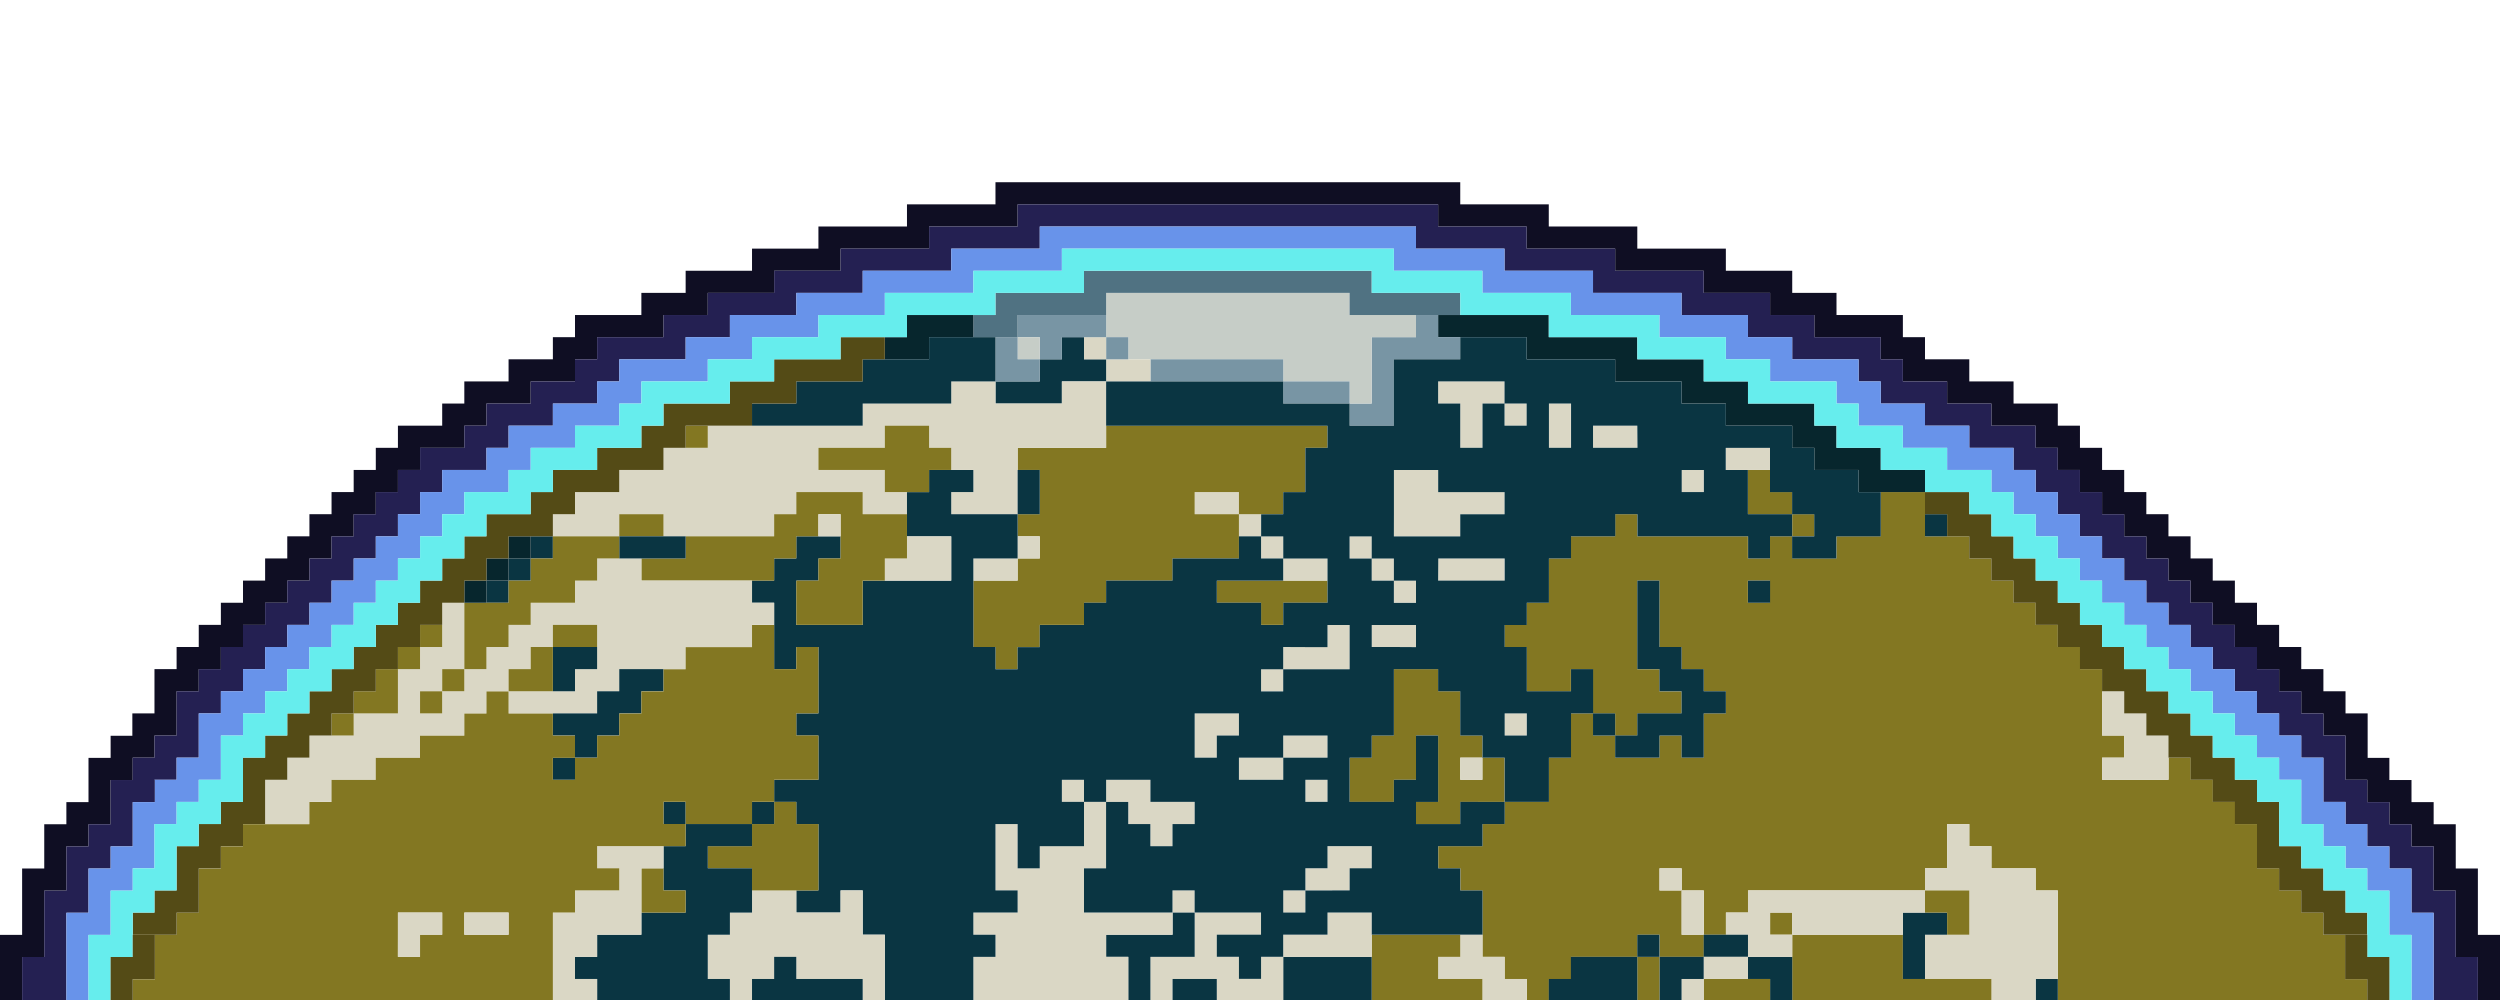 <svg id="Layer_1" data-name="Layer 1" xmlns="http://www.w3.org/2000/svg" viewBox="0 0 1000 400"><defs><style>.cls-1{fill:#837722;}.cls-2{fill:#dad7c5;}.cls-3{fill:#0a3542;}.cls-4{fill:#544b16;}.cls-5{fill:#07262d;}.cls-6{fill:#7895a4;}.cls-7{fill:#c6cdc7;}.cls-8{fill:#507282;}.cls-9{fill:#0f0e23;}.cls-10{fill:#242052;}.cls-11{fill:#6893ea;}.cls-12{fill:#66eded;}</style></defs><title>planet</title><path class="cls-1" d="M938.05,391.66V374h8.86v-.06H929.36V365H920.5v-8.85h-8.85v-8.85H902.8V329.62H894v-8.86h-8.86v-8.85h-8.86v-8.85h-8.85v8.85H840.83v-8.85h8.85v-8.85h-8.85V267.65H832V258.8h-8.86V250h-8.85V241.1h-8.85v-8.86h-8.85v-8.86h-8.85v-8.85H770v-17.7H752.3v17.7H734.59v8.85h-17.7v-8.85H708v8.85h-8.85v-8.85H654.92v-8.85h-8.85v8.85H628.36v8.85h-8.85V241.1h-8.85V250h-8.85v8.85h8.85v17.71h17.7v-8.86h8.85v17.71h8.86v8.85h8.85v-8.85h17.71v-8.85h-8.86v-8.86h-8.85V232.24h8.85V258.8h8.86v8.85h8.85v8.86h8.86v8.85h-8.86v17.7h-8.85v-8.85h-8.86v8.85h-17.7v-8.85h-8.86v-8.85h-8.85v17.7h-8.85v17.7h-17.7v8.86H593v8.85h-17.7v8.86h8.85v8.85H593v26.56h8.86v8.85h8.85v8.85h8.85v-8.85h8.85v-8.85h26.56v-8.85h8.85v8.85h17.71v-8.85h-8.85V356.18h-8.86v-8.85h8.86v8.85h8.85v17.71h8.86V365h8.85v-8.85H770v-8.85h8.85V329.62h8.87v8.85h8.85v8.86h17.7v8.85h8.85v44.26H946.91v-8.78ZM708,232.24v8.86h-8.85v-8.86Z"/><polygon class="cls-2" points="858.53 294.21 858.53 285.36 849.68 285.36 849.68 276.51 840.83 276.51 840.83 285.36 840.83 294.21 849.68 294.21 849.68 303.06 840.83 303.06 840.83 311.91 849.68 311.91 858.53 311.91 867.38 311.91 867.38 303.06 867.38 294.21 858.53 294.21"/><rect class="cls-3" x="814.27" y="391.59" width="8.85" height="8.85"/><polygon class="cls-2" points="823.12 391.59 823.12 382.74 823.12 373.89 823.12 365.04 823.12 356.18 814.27 356.18 814.27 347.33 805.42 347.33 796.57 347.33 796.57 338.47 787.72 338.47 787.72 329.62 778.85 329.62 778.85 338.47 778.85 347.33 770 347.33 770 356.18 778.85 356.18 787.72 356.18 787.72 365.04 787.72 373.89 778.85 373.89 770 373.89 770 382.74 770 391.59 778.85 391.59 787.72 391.59 796.57 391.59 796.57 400.44 805.42 400.44 814.27 400.44 814.27 391.59 823.12 391.59"/><polygon class="cls-1" points="787.72 391.59 778.85 391.59 770 391.59 761.15 391.59 761.15 382.74 761.15 373.89 752.3 373.89 743.45 373.89 734.6 373.89 725.74 373.89 716.89 373.89 716.89 382.74 716.89 391.59 716.89 400.44 725.74 400.44 734.6 400.44 743.45 400.44 752.3 400.44 761.15 400.44 770 400.44 778.85 400.44 787.72 400.44 796.57 400.44 796.57 391.59 787.72 391.59"/><polygon class="cls-3" points="770 365.04 761.15 365.04 761.15 373.89 761.15 382.74 761.15 391.59 770 391.59 770 382.74 770 373.89 778.85 373.89 778.85 365.04 770 365.04"/><polygon class="cls-1" points="778.85 365.04 778.85 373.89 787.72 373.89 787.72 365.04 787.72 356.18 778.85 356.18 770 356.18 770 365.04 778.85 365.04"/><rect class="cls-3" x="770" y="205.68" width="8.85" height="8.85"/><polygon class="cls-4" points="778.85 205.68 778.85 214.53 787.72 214.53 787.72 223.38 796.57 223.38 796.57 232.24 805.42 232.24 805.42 241.1 814.27 241.1 814.27 249.95 823.12 249.95 823.12 258.8 831.98 258.8 831.98 267.65 840.83 267.65 840.83 276.51 849.68 276.51 849.68 285.36 858.53 285.36 858.53 294.21 867.38 294.21 867.38 303.06 876.23 303.06 876.23 311.91 885.09 311.91 885.09 320.76 893.95 320.76 893.95 329.62 902.8 329.62 902.8 338.47 902.8 347.33 911.65 347.33 911.65 356.18 920.5 356.18 920.5 365.04 929.36 365.04 929.36 373.89 938.21 373.89 946.91 373.89 946.91 365.1 946.91 365.04 938.21 365.04 938.21 356.18 929.36 356.18 929.36 347.33 920.5 347.33 920.5 338.47 911.65 338.47 911.65 329.62 911.65 320.76 902.8 320.76 902.8 311.91 893.95 311.91 893.95 303.06 885.09 303.06 885.09 294.21 876.23 294.21 876.23 285.36 867.38 285.36 867.38 276.51 858.53 276.51 858.53 267.65 849.68 267.65 849.68 258.8 840.83 258.8 840.83 249.95 831.98 249.95 831.98 241.1 823.12 241.1 823.12 232.24 814.27 232.24 814.27 223.38 805.42 223.38 805.42 214.53 796.57 214.53 796.57 205.68 787.72 205.68 787.72 196.83 778.85 196.83 770 196.83 770 205.68 778.85 205.68"/><rect class="cls-1" x="716.89" y="205.68" width="8.85" height="8.85"/><polygon class="cls-3" points="716.89 382.74 708.04 382.74 699.19 382.74 699.19 391.59 708.04 391.59 708.04 400.44 716.89 400.44 716.89 391.59 716.89 382.74"/><rect class="cls-1" x="708.04" y="365.03" width="8.85" height="8.85"/><polygon class="cls-1" points="708.04 196.83 708.04 187.98 699.19 187.98 699.19 196.83 699.19 205.68 708.04 205.68 716.89 205.68 716.89 196.83 708.04 196.83"/><polygon class="cls-1" points="699.19 391.59 690.34 391.59 681.48 391.59 681.48 400.44 690.34 400.44 699.19 400.44 708.04 400.44 708.04 391.59 699.19 391.59"/><polygon class="cls-2" points="699.19 382.74 708.04 382.74 716.89 382.74 716.89 373.89 708.04 373.89 708.04 365.04 716.89 365.04 716.89 373.89 725.74 373.89 734.6 373.89 743.45 373.89 752.3 373.89 761.15 373.89 761.15 365.04 770 365.04 770 356.18 761.15 356.18 752.3 356.18 743.45 356.18 734.6 356.18 725.74 356.18 716.89 356.18 708.04 356.18 699.19 356.18 699.19 365.04 690.34 365.04 690.34 373.89 699.19 373.89 699.19 382.74"/><rect class="cls-3" x="699.19" y="232.24" width="8.85" height="8.86"/><polygon class="cls-2" points="708.04 179.13 699.19 179.13 690.34 179.13 690.34 187.98 699.19 187.98 708.04 187.98 708.04 179.13"/><polygon class="cls-3" points="699.19 382.74 699.19 373.89 690.34 373.89 681.48 373.89 681.48 382.74 690.34 382.74 699.19 382.74"/><polygon class="cls-2" points="690.34 391.59 699.19 391.59 699.19 382.74 690.34 382.74 681.48 382.74 681.48 391.59 690.34 391.59"/><rect class="cls-2" x="672.63" y="391.59" width="8.85" height="8.85"/><polygon class="cls-3" points="681.48 391.59 681.48 382.74 672.63 382.74 663.77 382.74 663.77 391.59 663.77 400.44 672.63 400.44 672.63 391.59 681.48 391.59"/><polygon class="cls-2" points="681.48 356.18 672.63 356.18 672.63 365.04 672.63 373.89 681.48 373.89 681.48 365.04 681.48 356.18"/><rect class="cls-2" x="672.63" y="187.98" width="8.85" height="8.85"/><rect class="cls-2" x="663.77" y="347.33" width="8.86" height="8.85"/><polygon class="cls-1" points="663.77 382.74 654.92 382.74 654.92 391.59 654.92 400.44 663.77 400.44 663.77 391.59 663.77 382.74"/><rect class="cls-3" x="654.92" y="373.89" width="8.85" height="8.85"/><polygon class="cls-3" points="654.92 382.74 646.07 382.74 637.21 382.74 628.36 382.74 628.36 391.59 619.51 391.59 619.51 400.44 628.36 400.44 637.21 400.44 646.07 400.44 654.92 400.44 654.92 391.59 654.92 382.74"/><polygon class="cls-3" points="654.92 303.06 663.77 303.06 663.77 294.21 672.63 294.21 672.63 303.06 681.48 303.06 681.48 294.21 681.48 285.36 690.34 285.36 690.34 276.51 681.48 276.51 681.48 267.65 672.63 267.65 672.63 258.8 663.77 258.8 663.77 249.95 663.77 241.1 663.77 232.24 654.92 232.24 654.92 241.1 654.92 249.95 654.92 258.8 654.92 267.65 663.77 267.65 663.77 276.51 672.63 276.51 672.63 285.36 663.77 285.36 654.92 285.36 654.92 294.21 646.07 294.21 646.07 303.06 654.92 303.06"/><rect class="cls-3" x="637.21" y="285.36" width="8.85" height="8.85"/><polygon class="cls-2" points="637.21 170.27 637.21 179.13 646.07 179.13 654.92 179.13 654.92 170.27 646.07 170.27 637.21 170.27"/><polygon class="cls-2" points="628.36 170.27 628.36 161.42 619.51 161.42 619.51 170.27 619.51 179.13 628.36 179.13 628.36 170.27"/><polygon class="cls-2" points="601.81 391.59 601.81 382.74 592.96 382.74 592.96 373.89 584.1 373.89 584.1 382.74 575.25 382.74 575.25 391.59 584.1 391.59 592.96 391.59 592.96 400.44 601.81 400.44 610.66 400.44 610.66 391.59 601.81 391.59"/><rect class="cls-2" x="601.81" y="285.36" width="8.85" height="8.85"/><rect class="cls-2" x="601.81" y="161.42" width="8.85" height="8.85"/><polygon class="cls-1" points="601.81 303.06 592.96 303.06 592.96 311.91 584.1 311.91 584.1 303.06 592.96 303.06 592.96 294.21 584.1 294.21 584.1 285.36 584.1 276.51 575.25 276.51 575.25 267.65 566.4 267.65 557.55 267.65 557.55 276.51 557.55 285.36 557.55 294.21 548.68 294.21 548.68 303.06 539.83 303.06 539.83 311.91 539.83 320.76 548.68 320.76 557.55 320.76 557.55 311.91 566.4 311.91 566.4 303.06 566.4 294.21 575.25 294.21 575.25 303.06 575.25 311.91 575.25 320.76 566.4 320.76 566.4 329.62 575.25 329.62 584.1 329.62 584.1 320.76 592.96 320.76 601.81 320.76 601.81 311.91 601.81 303.06"/><polygon class="cls-1" points="584.1 391.59 575.25 391.59 575.25 382.74 584.1 382.74 584.1 373.89 575.25 373.89 566.4 373.89 557.55 373.89 548.68 373.89 548.68 382.74 548.68 391.59 548.68 400.44 557.55 400.44 566.4 400.44 575.25 400.44 584.1 400.44 592.96 400.44 592.96 391.59 584.1 391.59"/><rect class="cls-2" x="584.1" y="303.06" width="8.85" height="8.85"/><polygon class="cls-2" points="592.96 232.24 601.81 232.24 601.81 223.38 592.96 223.38 584.1 223.38 575.25 223.38 575.25 232.24 584.1 232.24 592.96 232.24"/><polygon class="cls-2" points="584.1 161.42 584.1 170.27 584.1 179.13 592.96 179.13 592.96 170.27 592.96 161.42 601.81 161.42 601.81 152.57 592.96 152.57 584.1 152.57 575.25 152.57 575.25 161.42 584.1 161.42"/><polygon class="cls-5" points="575.25 134.87 584.1 134.87 592.96 134.87 601.81 134.87 610.66 134.87 610.66 143.72 619.51 143.72 628.36 143.72 637.21 143.72 646.07 143.72 646.07 152.57 654.92 152.57 663.77 152.57 672.63 152.57 672.63 161.42 681.48 161.42 690.34 161.42 690.34 170.27 699.19 170.27 708.04 170.27 716.89 170.27 716.89 179.13 725.74 179.13 725.74 187.98 734.6 187.98 743.45 187.98 743.45 196.83 752.3 196.83 761.15 196.83 770 196.83 770 187.98 761.15 187.98 752.3 187.98 752.3 179.13 743.45 179.13 734.6 179.13 734.6 170.27 725.74 170.27 725.74 161.42 716.89 161.42 708.04 161.42 699.19 161.42 699.19 152.57 690.34 152.57 681.48 152.57 681.48 143.72 672.63 143.72 663.77 143.72 654.92 143.72 654.92 134.87 646.07 134.87 637.21 134.87 628.36 134.87 619.51 134.87 619.51 126.01 610.66 126.01 601.81 126.01 592.96 126.01 584.1 126.01 575.25 126.01 575.25 134.87"/><polygon class="cls-2" points="575.25 214.53 584.1 214.53 584.1 205.68 592.96 205.68 601.81 205.68 601.81 196.83 592.96 196.83 584.1 196.83 575.25 196.83 575.25 187.98 566.4 187.98 557.55 187.98 557.55 196.83 557.55 205.68 557.55 214.53 566.4 214.53 575.25 214.53"/><polygon class="cls-6" points="575.25 126.01 566.4 126.01 566.4 134.87 557.55 134.87 548.68 134.87 548.68 143.72 548.68 152.57 548.68 161.42 539.83 161.42 539.83 170.27 548.68 170.27 557.55 170.27 557.55 161.42 557.55 152.57 557.55 143.72 566.4 143.72 575.25 143.72 584.1 143.72 584.1 134.87 575.25 134.87 575.25 126.01"/><polygon class="cls-2" points="557.55 249.95 548.68 249.95 548.68 258.8 557.55 258.8 566.4 258.8 566.4 249.95 557.55 249.95"/><rect class="cls-2" x="557.55" y="232.24" width="8.85" height="8.86"/><rect class="cls-2" x="548.68" y="223.38" width="8.86" height="8.85"/><polygon class="cls-3" points="548.68 382.74 539.83 382.74 530.98 382.74 522.13 382.74 513.28 382.74 513.28 391.59 513.28 400.44 522.13 400.44 530.98 400.44 539.83 400.44 548.68 400.44 548.68 391.59 548.68 382.74"/><polygon class="cls-2" points="539.83 365.04 530.98 365.04 530.98 373.89 522.13 373.89 513.28 373.89 513.28 382.74 522.13 382.74 530.98 382.74 539.83 382.74 548.68 382.74 548.68 373.89 548.68 365.04 539.83 365.04"/><polygon class="cls-2" points="548.68 347.33 548.68 338.47 539.83 338.47 530.98 338.47 530.98 347.33 522.13 347.33 522.13 356.18 530.98 356.18 539.83 356.18 539.83 347.33 548.68 347.33"/><rect class="cls-2" x="539.83" y="214.53" width="8.85" height="8.85"/><polygon class="cls-7" points="548.68 152.57 548.68 143.72 548.68 134.87 557.55 134.87 566.4 134.87 566.4 126.01 557.55 126.01 548.68 126.01 539.83 126.01 539.83 117.15 530.98 117.15 522.13 117.15 513.28 117.15 504.43 117.15 495.57 117.15 486.72 117.15 477.87 117.15 469.02 117.15 460.17 117.15 451.31 117.15 442.45 117.15 442.45 126.01 442.45 134.87 451.31 134.87 451.31 143.72 460.17 143.72 469.02 143.72 477.87 143.72 486.72 143.72 495.57 143.72 504.43 143.72 513.28 143.72 513.28 152.57 522.13 152.57 530.98 152.57 539.83 152.57 539.83 161.42 548.68 161.42 548.68 152.57"/><polygon class="cls-6" points="530.98 152.57 522.13 152.57 513.28 152.57 513.28 161.42 522.13 161.42 530.98 161.42 539.83 161.42 539.83 152.57 530.98 152.57"/><rect class="cls-2" x="522.13" y="311.91" width="8.85" height="8.85"/><polygon class="cls-2" points="522.13 294.21 513.28 294.21 513.28 303.06 522.13 303.06 530.98 303.06 530.98 294.21 522.13 294.21"/><rect class="cls-2" x="513.28" y="356.18" width="8.85" height="8.85"/><polygon class="cls-2" points="522.13 267.65 530.98 267.65 539.83 267.65 539.83 258.8 539.83 249.95 530.98 249.95 530.98 258.8 522.13 258.8 513.28 258.8 513.28 267.65 522.13 267.65"/><polygon class="cls-1" points="513.28 232.24 504.43 232.24 495.57 232.24 486.72 232.24 486.72 241.1 495.57 241.1 504.43 241.1 504.43 249.95 513.28 249.95 513.28 241.1 522.13 241.1 530.98 241.1 530.98 232.24 522.13 232.24 513.28 232.24"/><polygon class="cls-2" points="522.13 232.24 530.98 232.24 530.98 223.38 522.13 223.38 513.28 223.38 513.28 232.24 522.13 232.24"/><polygon class="cls-2" points="513.28 382.74 504.43 382.74 504.43 391.59 495.57 391.59 495.57 382.74 486.72 382.74 486.72 373.89 495.57 373.89 504.43 373.89 504.43 365.04 495.57 365.04 486.72 365.04 477.87 365.04 477.87 373.89 477.87 382.74 469.02 382.74 460.17 382.74 460.17 391.59 460.17 400.44 469.02 400.44 469.02 391.59 477.87 391.59 486.72 391.59 486.72 400.44 495.57 400.44 504.43 400.44 513.28 400.44 513.28 391.59 513.28 382.74"/><rect class="cls-2" x="504.43" y="267.65" width="8.85" height="8.85"/><rect class="cls-2" x="504.43" y="214.53" width="8.85" height="8.85"/><polygon class="cls-6" points="504.43 143.72 495.57 143.72 486.72 143.72 477.87 143.72 469.02 143.72 460.17 143.72 460.17 152.57 469.02 152.57 477.87 152.57 486.72 152.57 495.57 152.57 504.43 152.57 513.28 152.57 513.28 143.72 504.43 143.72"/><polygon class="cls-2" points="495.57 303.06 495.57 311.91 504.43 311.91 513.28 311.91 513.28 303.06 504.43 303.06 495.57 303.06"/><rect class="cls-2" x="495.57" y="205.68" width="8.85" height="8.85"/><polygon class="cls-2" points="495.57 285.36 486.72 285.36 477.87 285.36 477.87 294.21 477.87 303.06 486.72 303.06 486.72 294.21 495.57 294.21 495.57 285.36"/><polygon class="cls-2" points="486.72 196.83 477.87 196.83 477.87 205.68 486.72 205.68 495.57 205.68 495.57 196.83 486.72 196.83"/><polygon class="cls-3" points="477.87 391.59 469.02 391.59 469.02 400.44 477.87 400.44 486.72 400.44 486.72 391.59 477.87 391.59"/><rect class="cls-2" x="469.02" y="356.18" width="8.85" height="8.85"/><polygon class="cls-3" points="460.17 382.74 469.02 382.74 477.87 382.74 477.87 373.89 477.87 365.04 469.02 365.04 469.02 373.89 460.17 373.89 451.31 373.89 442.45 373.89 442.45 382.74 451.31 382.74 451.31 391.59 451.31 400.44 460.17 400.44 460.17 391.59 460.17 382.74"/><polygon class="cls-2" points="451.31 329.62 460.17 329.62 460.17 338.47 469.02 338.47 469.02 329.62 477.87 329.62 477.87 320.76 469.02 320.76 460.17 320.76 460.17 311.91 451.31 311.91 442.45 311.91 442.45 320.76 451.31 320.76 451.31 329.62"/><polygon class="cls-2" points="451.31 143.72 442.45 143.72 442.45 152.57 451.31 152.57 460.17 152.57 460.17 143.72 451.31 143.72"/><polygon class="cls-2" points="451.31 382.74 442.45 382.74 442.45 373.89 451.31 373.89 460.17 373.89 469.02 373.89 469.02 365.04 460.17 365.04 451.31 365.04 442.45 365.04 433.6 365.04 433.6 356.18 433.6 347.33 442.45 347.33 442.45 338.47 442.45 329.62 442.45 320.76 433.6 320.76 433.6 329.62 433.6 338.47 424.75 338.47 415.9 338.47 415.9 347.33 407.05 347.33 407.05 338.47 407.05 329.62 398.19 329.62 398.19 338.47 398.19 347.33 398.19 356.18 407.05 356.18 407.05 365.04 398.19 365.04 389.34 365.04 389.34 373.89 398.19 373.89 398.19 382.74 389.34 382.74 389.34 391.59 389.34 400.44 398.19 400.44 407.05 400.44 415.9 400.44 424.75 400.44 433.6 400.44 442.45 400.44 451.31 400.44 451.31 391.59 451.31 382.74"/><rect class="cls-6" x="442.45" y="134.87" width="8.86" height="8.85"/><polygon class="cls-1" points="433.6 179.13 424.75 179.13 415.9 179.13 407.05 179.13 407.05 187.98 415.9 187.98 415.9 196.83 415.9 205.68 407.05 205.68 407.05 214.53 415.9 214.53 415.9 223.38 407.05 223.38 407.05 232.24 398.19 232.24 389.34 232.24 389.34 241.1 389.34 249.95 389.34 258.8 398.19 258.8 398.19 267.65 407.05 267.65 407.05 258.8 415.9 258.8 415.9 249.95 424.75 249.95 433.6 249.95 433.6 241.1 442.45 241.1 442.45 232.24 451.31 232.24 460.17 232.24 469.02 232.24 469.02 223.38 477.87 223.38 486.72 223.38 495.57 223.38 495.57 214.53 495.57 205.68 486.72 205.68 477.87 205.68 477.87 196.83 486.72 196.83 495.57 196.83 495.57 205.68 504.43 205.68 513.28 205.68 513.28 196.83 522.13 196.83 522.13 187.98 522.13 179.13 530.98 179.13 530.98 170.27 522.13 170.27 513.28 170.27 504.43 170.27 495.57 170.27 486.72 170.27 477.87 170.27 469.02 170.27 460.17 170.27 451.31 170.27 442.45 170.27 442.45 179.13 433.6 179.13"/><polygon class="cls-3" points="433.6 143.72 433.6 134.87 424.75 134.87 424.75 143.72 415.9 143.72 415.9 152.57 407.05 152.57 398.19 152.57 398.19 161.42 407.05 161.42 415.9 161.42 424.75 161.42 424.75 152.57 433.6 152.57 442.45 152.57 442.45 143.72 433.6 143.72"/><rect class="cls-2" x="433.6" y="134.87" width="8.85" height="8.85"/><rect class="cls-2" x="424.75" y="311.91" width="8.85" height="8.85"/><polygon class="cls-2" points="424.75 152.57 424.75 161.42 415.9 161.42 407.05 161.42 398.19 161.42 398.19 152.57 389.34 152.57 380.49 152.57 380.49 161.42 371.64 161.42 362.79 161.42 353.93 161.42 345.08 161.42 345.08 170.27 336.23 170.27 327.37 170.27 318.52 170.27 309.66 170.27 300.81 170.27 291.96 170.27 283.11 170.27 283.11 179.13 274.26 179.13 265.4 179.13 265.4 187.98 256.55 187.98 247.7 187.98 247.7 196.83 238.85 196.83 230 196.83 230 205.68 221.15 205.68 221.15 214.53 230 214.53 238.85 214.53 247.7 214.53 247.7 205.68 256.55 205.68 265.4 205.68 265.4 214.53 274.26 214.53 283.11 214.53 291.96 214.53 300.81 214.53 309.66 214.53 309.66 205.68 318.52 205.68 318.52 196.83 327.37 196.83 336.23 196.83 345.08 196.83 345.08 205.68 353.93 205.68 362.79 205.68 362.79 196.83 353.93 196.83 353.93 187.98 345.08 187.98 336.23 187.98 327.37 187.98 327.37 179.13 336.23 179.13 345.08 179.13 353.93 179.13 353.93 170.27 362.79 170.27 371.64 170.27 371.64 179.13 380.49 179.13 380.49 187.98 389.34 187.98 389.34 196.83 380.49 196.83 380.49 205.68 389.34 205.68 398.19 205.68 407.05 205.68 407.05 196.83 407.05 187.98 407.05 179.13 415.9 179.13 424.75 179.13 433.6 179.13 442.45 179.13 442.45 170.27 442.45 161.42 442.45 152.57 433.6 152.57 424.75 152.57"/><polygon class="cls-6" points="415.9 143.72 424.75 143.72 424.75 134.87 433.6 134.87 442.45 134.87 442.45 126.01 433.6 126.01 424.75 126.01 415.9 126.01 407.05 126.01 407.05 134.87 415.9 134.87 415.9 143.72"/><rect class="cls-2" x="407.05" y="214.53" width="8.85" height="8.85"/><polygon class="cls-3" points="415.9 196.83 415.9 187.98 407.05 187.98 407.05 196.83 407.05 205.68 415.9 205.68 415.9 196.83"/><rect class="cls-7" x="407.05" y="134.87" width="8.85" height="8.85"/><polygon class="cls-2" points="407.05 232.24 407.05 223.38 398.19 223.38 389.34 223.38 389.34 232.24 398.19 232.24 407.05 232.24"/><polygon class="cls-6" points="398.19 152.57 407.05 152.57 415.9 152.57 415.9 143.72 407.05 143.72 407.05 134.87 398.19 134.87 398.19 143.72 398.19 152.57"/><polygon class="cls-8" points="398.19 134.87 407.05 134.87 407.05 126.01 415.9 126.01 424.75 126.01 433.6 126.01 442.45 126.01 442.45 117.15 451.31 117.15 460.17 117.15 469.02 117.15 477.87 117.15 486.72 117.15 495.57 117.15 504.43 117.15 513.28 117.15 522.13 117.15 530.98 117.15 539.83 117.15 539.83 126.01 548.68 126.01 557.55 126.01 566.4 126.01 575.25 126.01 584.1 126.01 584.1 117.15 575.25 117.15 566.4 117.15 557.55 117.15 548.68 117.15 548.68 108.3 539.83 108.3 530.98 108.3 522.13 108.3 513.28 108.3 504.43 108.3 495.57 108.3 486.72 108.3 477.87 108.3 469.02 108.3 460.17 108.3 451.31 108.3 442.45 108.3 433.6 108.3 433.6 117.15 424.75 117.15 415.9 117.15 407.05 117.15 398.19 117.15 398.19 126.01 389.34 126.01 389.34 134.87 398.19 134.87"/><path class="cls-3" d="M389.34,382.74h8.85v-8.85h-8.85V365h17.71v-8.85h-8.86V329.62h8.86v17.71h8.85v-8.86h17.7V320.76h-8.85v-8.85h8.85v8.85h8.85v-8.85h17.72v8.85h17.7v8.86H469v8.85h-8.85v-8.85h-8.85v-8.86h-8.87v26.57H433.6V365H469v-8.85h8.85V365h26.56v8.86H486.72v8.85h8.85v8.85h8.86v-8.85h8.85v-8.85H531V365h17.7v8.86H593V356.18H584.1v-8.85h-8.85v-8.86H593v-8.85h8.86v-8.86H584.1v8.86H566.4v-8.86h8.85V294.21H566.4v17.7h-8.85v8.85H539.83v-17.7h8.85v-8.85h8.87V267.65h17.7v8.86h8.85v17.7H593v8.85h8.86v17.7h17.7v-17.7h8.85v-17.7h8.85V267.65h-8.85v8.86h-17.7V258.8h-8.85V250h8.85V241.1h8.85V223.38h8.85v-8.85h17.71v-8.85h8.85v8.85h44.27v8.85H708v-8.85h8.85v-8.85h-17.7V188h-8.85v-8.85H708v17.7h8.85v8.85h8.85v8.85h-8.85v8.85h17.7v-8.85H752.3v-17.7h-8.85V188H725.74v-8.85h-8.85v-8.86H690.34v-8.85H672.63v-8.85H646.07v-8.85H610.66v-8.85H584.1v8.85H557.55v26.55H539.83v-8.85H513.28v-8.85H442.45v17.7H531v8.86h-8.85v17.7h-8.85v8.85h-8.85v8.85h8.85v8.85H531V241.1h-17.7V250h-8.85V241.1H486.72v-8.86h26.56v-8.86h-8.85v-8.85h-8.86v8.85H469v8.86H442.45v8.86H433.6V250H415.9v8.85h-8.85v8.85h-8.86V258.8h-8.85V223.38h17.71v-17.7H380.49v-8.85h8.85V188h-17.7v8.85h-8.85v17.7h17.7v17.71H345.08V250H318.52V232.24h8.85v-8.86h8.86v-8.85H318.52v8.85h-8.86v8.86h-8.85v8.86h8.85v26.55h8.86V258.8h8.85v26.56h-8.85v8.85h8.85v17.7H309.66v8.85h8.86v8.86h8.85v26.56h-8.85V365h17.71v-8.85h8.85v17.71h8.85v26.55h35.41v-17.7Zm97.38-79.68h-8.85v-17.7h17.7v8.85h-8.85ZM531,356.18h-8.85V365h-8.85v-8.85h8.85v-8.85H531v-8.86h17.7v8.86h-8.85v8.85Zm0-35.42h-8.85v-8.85H531Zm-8.85-17.7h-8.85v8.85H495.57v-8.85h17.71v-8.85H531v8.85Zm35.42-44.26h-8.87V250H566.4v8.85Zm0-53.12V188h17.7v8.85h26.56v8.85H584.1v8.85H557.55Zm62-35.41v-8.85h8.85v17.71h-8.85Zm35.41,8.86H637.21v-8.86h17.71Zm-79.67,44.25h26.56v8.86H575.25Zm35.41,70.83h-8.85v-8.85h8.85Zm70.82-97.38h-8.85V188h8.85ZM584.1,152.57h17.71v8.85h8.85v8.85h-8.85v-8.85H593v17.71H584.1V161.42h-8.85v-8.85Zm-44.27,62h8.85v8.85h8.87v8.86h8.85v8.86h-8.85v-8.86h-8.87v-8.86h-8.85Zm-17.7,44.27H531V250h8.85v17.7H513.28v8.86h-8.85v-8.86h8.85V258.8Z"/><polygon class="cls-1" points="371.64 179.13 371.64 170.27 362.79 170.27 353.93 170.27 353.93 179.13 345.08 179.13 336.23 179.13 327.37 179.13 327.37 187.98 336.23 187.98 345.08 187.98 353.93 187.98 353.93 196.83 362.79 196.83 371.64 196.83 371.64 187.98 380.49 187.98 380.49 179.13 371.64 179.13"/><polygon class="cls-2" points="353.93 223.38 353.93 232.24 362.79 232.24 371.64 232.24 380.49 232.24 380.49 223.38 380.49 214.53 371.64 214.53 362.79 214.53 362.79 223.38 353.93 223.38"/><polygon class="cls-5" points="362.79 143.72 371.64 143.72 371.64 134.87 380.49 134.87 389.34 134.87 389.34 126.01 380.49 126.01 371.64 126.01 362.79 126.01 362.79 134.87 353.93 134.87 353.93 143.72 362.79 143.72"/><polygon class="cls-2" points="353.93 382.74 353.93 373.89 345.08 373.89 345.08 365.04 345.08 356.18 336.23 356.18 336.23 365.04 327.37 365.04 318.52 365.04 318.52 356.18 309.66 356.18 300.81 356.18 300.81 365.04 291.96 365.04 291.96 373.89 283.11 373.89 283.11 382.74 283.11 391.59 291.96 391.59 291.96 400.44 300.81 400.44 300.81 391.59 309.66 391.59 309.66 382.74 318.52 382.74 318.52 391.59 327.37 391.59 336.23 391.59 345.08 391.59 345.08 400.44 353.93 400.44 353.93 391.59 353.93 382.74"/><polygon class="cls-1" points="345.08 205.68 345.08 196.83 336.23 196.83 327.37 196.83 318.52 196.83 318.52 205.68 309.66 205.68 309.66 214.53 300.81 214.53 291.96 214.53 283.11 214.53 274.26 214.53 274.26 223.38 265.4 223.38 256.55 223.38 256.55 232.24 265.4 232.24 274.26 232.24 283.11 232.24 291.96 232.24 300.81 232.24 309.66 232.24 309.66 223.38 318.52 223.38 318.52 214.53 327.37 214.53 327.37 205.68 336.23 205.68 336.23 214.53 336.23 223.38 327.37 223.38 327.37 232.24 318.52 232.24 318.52 241.1 318.52 249.95 327.37 249.95 336.23 249.95 345.08 249.95 345.08 241.1 345.08 232.24 353.93 232.24 353.93 223.38 362.79 223.38 362.79 214.53 362.79 205.68 353.93 205.68 345.08 205.68"/><polygon class="cls-3" points="336.23 391.59 327.37 391.59 318.52 391.59 318.52 382.74 309.66 382.74 309.66 391.59 300.81 391.59 300.81 400.44 309.66 400.44 318.52 400.44 327.37 400.44 336.23 400.44 345.08 400.44 345.08 391.59 336.23 391.59"/><rect class="cls-2" x="327.37" y="205.68" width="8.86" height="8.85"/><polygon class="cls-3" points="318.52 170.27 327.37 170.27 336.23 170.27 345.08 170.27 345.08 161.42 353.93 161.42 362.79 161.42 371.64 161.42 380.49 161.42 380.49 152.57 389.34 152.57 398.19 152.57 398.19 143.72 398.19 134.87 389.34 134.87 380.49 134.87 371.64 134.87 371.64 143.72 362.79 143.72 353.93 143.72 345.08 143.72 345.08 152.57 336.23 152.57 327.37 152.57 318.52 152.57 318.52 161.42 309.66 161.42 300.81 161.42 300.81 170.27 309.66 170.27 318.52 170.27"/><polygon class="cls-1" points="300.81 329.62 300.81 338.47 291.96 338.47 283.11 338.47 283.11 347.33 291.96 347.33 300.81 347.33 300.81 356.18 309.66 356.18 318.52 356.18 327.37 356.18 327.37 347.33 327.37 338.47 327.37 329.62 318.52 329.62 318.52 320.76 309.66 320.76 309.66 329.62 300.81 329.62"/><rect class="cls-3" x="300.81" y="320.76" width="8.85" height="8.85"/><polygon class="cls-3" points="283.11 391.59 283.11 382.74 283.11 373.89 291.96 373.89 291.96 365.04 300.81 365.04 300.81 356.18 300.81 347.33 291.96 347.33 283.11 347.33 283.11 338.47 291.96 338.47 300.81 338.47 300.81 329.62 291.96 329.62 283.11 329.62 274.26 329.62 274.26 338.47 265.4 338.47 265.4 347.33 265.4 356.18 274.26 356.18 274.26 365.04 265.4 365.04 256.55 365.04 256.55 373.89 247.7 373.89 238.85 373.89 238.85 382.74 230 382.74 230 391.59 238.85 391.59 238.85 400.44 247.7 400.44 256.55 400.44 265.4 400.44 274.26 400.44 283.11 400.44 291.96 400.44 291.96 391.59 283.11 391.59"/><polygon class="cls-2" points="283.11 232.24 274.26 232.24 265.4 232.24 256.55 232.24 256.55 223.38 247.7 223.38 238.85 223.38 238.85 232.24 230 232.24 230 241.1 221.15 241.1 212.28 241.1 212.28 249.95 203.43 249.95 203.43 258.8 194.58 258.8 194.58 267.65 185.73 267.65 185.73 276.51 176.88 276.51 176.88 285.36 168.03 285.36 168.03 276.51 176.88 276.51 176.88 267.65 185.73 267.65 185.73 258.8 185.73 249.95 185.73 241.1 176.88 241.1 176.88 249.95 176.88 258.8 168.03 258.8 168.03 267.65 159.17 267.65 159.17 276.51 159.17 285.36 150.32 285.36 141.47 285.36 141.47 294.21 132.62 294.21 123.77 294.21 123.77 303.06 114.91 303.06 114.91 311.91 106.05 311.91 106.05 320.76 106.05 329.62 114.91 329.62 123.77 329.62 123.77 320.76 132.62 320.76 132.62 311.91 141.47 311.91 150.32 311.91 150.32 303.06 159.17 303.06 168.03 303.06 168.03 294.21 176.88 294.21 185.73 294.21 185.73 285.36 194.58 285.36 194.58 276.51 203.43 276.51 203.43 267.65 212.28 267.65 212.28 258.8 221.15 258.8 221.15 249.95 230 249.95 238.85 249.95 238.85 258.8 238.85 267.65 230 267.65 230 276.51 221.15 276.51 212.28 276.51 203.43 276.51 203.43 285.36 212.28 285.36 221.15 285.36 230 285.36 238.85 285.36 238.85 276.51 247.7 276.51 247.7 267.65 256.55 267.65 265.4 267.65 274.26 267.65 274.26 258.8 283.11 258.8 291.96 258.8 300.81 258.8 300.81 249.95 309.66 249.95 309.66 241.1 300.81 241.1 300.81 232.24 291.96 232.24 283.11 232.24"/><rect class="cls-1" x="274.26" y="170.27" width="8.85" height="8.85"/><rect class="cls-3" x="265.41" y="320.76" width="8.85" height="8.85"/><polygon class="cls-1" points="256.55 356.18 256.55 365.04 265.4 365.04 274.26 365.04 274.26 356.18 265.4 356.18 265.4 347.33 256.55 347.33 256.55 356.18"/><polygon class="cls-1" points="265.4 214.53 265.4 205.68 256.55 205.68 247.7 205.68 247.7 214.53 256.55 214.53 265.4 214.53"/><polygon class="cls-3" points="247.7 267.65 247.7 276.51 238.85 276.51 238.85 285.36 230 285.36 221.15 285.36 221.15 294.21 230 294.21 230 303.06 238.85 303.06 238.85 294.21 247.7 294.21 247.7 285.36 256.55 285.36 256.55 276.51 265.4 276.51 265.4 267.65 256.55 267.65 247.7 267.65"/><polygon class="cls-3" points="256.55 223.38 265.4 223.38 274.26 223.38 274.26 214.53 265.4 214.53 256.55 214.53 247.7 214.53 247.7 223.38 256.55 223.38"/><polygon class="cls-2" points="230 391.59 230 382.74 238.85 382.74 238.85 373.89 247.7 373.89 256.55 373.89 256.55 365.04 256.55 356.18 256.55 347.33 265.4 347.33 265.4 338.47 256.55 338.47 247.7 338.47 238.85 338.47 238.85 347.33 247.7 347.33 247.7 356.18 238.85 356.18 230 356.18 230 365.04 221.15 365.04 221.15 373.89 221.15 382.74 221.15 391.59 221.15 400.44 230 400.44 238.85 400.44 238.85 391.59 230 391.59"/><polygon class="cls-1" points="238.85 258.8 238.85 249.95 230 249.95 221.15 249.95 221.15 258.8 230 258.8 238.85 258.8"/><rect class="cls-3" x="221.15" y="303.06" width="8.85" height="8.85"/><polygon class="cls-3" points="221.15 276.51 230 276.51 230 267.65 238.85 267.65 238.85 258.8 230 258.8 221.15 258.8 221.15 267.65 221.15 276.51"/><path class="cls-1" d="M221.15,382.74V365H230v-8.85h17.7v-8.85h-8.85v-8.86h35.41v-8.85h-8.85v-8.86h8.85v8.86h26.55v-8.86h8.85v-8.85h17.71v-17.7h-8.85v-8.85h8.85V258.8h-8.85v8.85h-8.86V250h-8.85v8.85H274.26v8.85h-8.85v8.86h-8.86v8.85H247.7v8.85h-8.85v8.85H230v8.85h-8.85v-8.85H230v-8.85h-8.85v-8.85H203.43v-8.85h-8.85v8.85h-8.85v8.85H168v8.85h-17.7v8.85h-17.7v8.85h-8.85v8.86H97.2v8.85H88.35v8.86H79.5V365H70.64v8.86H53.09V374H62v17.71H53.09v8.78H221.15v-17.7Zm-17.72-8.85h-17.7V365h17.7Zm-44.26,0V365h17.71v8.86H168v8.85h-8.85Z"/><polygon class="cls-1" points="221.15 276.51 221.15 267.65 221.15 258.8 212.28 258.8 212.28 267.65 203.43 267.65 203.43 276.51 212.28 276.51 221.15 276.51"/><rect class="cls-3" x="212.28" y="214.53" width="8.86" height="8.85"/><rect class="cls-3" x="203.43" y="223.38" width="8.85" height="8.85"/><rect class="cls-5" x="203.43" y="214.53" width="8.85" height="8.85"/><rect class="cls-3" x="194.58" y="232.24" width="8.85" height="8.86"/><rect class="cls-5" x="194.58" y="223.38" width="8.85" height="8.85"/><polygon class="cls-2" points="185.73 365.04 185.73 373.89 194.58 373.89 203.43 373.89 203.43 365.04 194.58 365.04 185.73 365.04"/><polygon class="cls-1" points="185.73 258.8 185.73 267.65 194.58 267.65 194.58 258.8 203.43 258.8 203.43 249.95 212.28 249.95 212.28 241.1 221.15 241.1 230 241.1 230 232.24 238.85 232.24 238.85 223.38 247.7 223.38 247.7 214.53 238.85 214.53 230 214.53 221.15 214.53 221.15 223.38 212.28 223.38 212.28 232.24 203.43 232.24 203.43 241.1 194.58 241.1 185.73 241.1 185.73 249.95 185.73 258.8"/><rect class="cls-5" x="185.73" y="232.24" width="8.85" height="8.86"/><rect class="cls-1" x="176.88" y="267.65" width="8.85" height="8.85"/><rect class="cls-1" x="168.02" y="276.51" width="8.85" height="8.85"/><rect class="cls-1" x="168.02" y="249.95" width="8.85" height="8.85"/><polygon class="cls-2" points="168.03 373.89 176.88 373.89 176.88 365.04 168.03 365.04 159.17 365.04 159.17 373.89 159.17 382.74 168.03 382.74 168.03 373.89"/><rect class="cls-1" x="159.17" y="258.8" width="8.85" height="8.85"/><polygon class="cls-1" points="159.17 285.36 159.17 276.51 159.17 267.65 150.32 267.65 150.32 276.51 141.47 276.51 141.47 285.36 150.32 285.36 159.17 285.36"/><rect class="cls-1" x="132.62" y="285.36" width="8.85" height="8.85"/><polygon class="cls-4" points="70.64 373.89 70.64 365.04 79.5 365.04 79.5 356.18 79.5 347.33 88.35 347.33 88.35 338.47 97.2 338.47 97.2 329.62 106.05 329.62 106.05 320.76 106.05 311.91 114.91 311.91 114.91 303.06 123.77 303.06 123.77 294.21 132.62 294.21 132.62 285.36 141.47 285.36 141.47 276.51 150.32 276.51 150.32 267.65 159.17 267.65 159.17 258.8 168.03 258.8 168.03 249.95 176.88 249.95 176.88 241.1 185.73 241.1 185.73 232.24 194.58 232.24 194.58 223.38 203.43 223.38 203.43 214.53 212.28 214.53 221.15 214.53 221.15 205.68 230 205.68 230 196.83 238.85 196.83 247.7 196.83 247.7 187.98 256.55 187.98 265.4 187.98 265.4 179.13 274.26 179.13 274.26 170.27 283.11 170.27 291.96 170.27 300.81 170.27 300.81 161.42 309.66 161.42 318.52 161.42 318.52 152.57 327.37 152.57 336.23 152.57 345.08 152.57 345.08 143.72 353.93 143.72 353.93 134.87 345.08 134.87 336.23 134.87 336.23 143.72 327.37 143.72 318.52 143.72 309.66 143.72 309.66 152.57 300.81 152.57 291.96 152.57 291.96 161.42 283.11 161.42 274.26 161.42 265.4 161.42 265.4 170.27 256.55 170.27 256.55 179.13 247.7 179.13 238.85 179.13 238.85 187.98 230 187.98 221.15 187.98 221.15 196.83 212.28 196.83 212.28 205.68 203.43 205.68 194.58 205.68 194.58 214.53 185.73 214.53 185.73 223.38 176.88 223.38 176.88 232.24 168.03 232.24 168.03 241.1 159.17 241.1 159.17 249.95 150.32 249.95 150.32 258.8 141.47 258.8 141.47 267.65 132.62 267.65 132.62 276.51 123.77 276.51 123.77 285.36 114.91 285.36 114.91 294.21 106.05 294.21 106.05 303.06 97.2 303.06 97.2 311.91 97.2 320.76 88.35 320.76 88.35 329.62 79.5 329.62 79.5 338.47 70.64 338.47 70.64 347.33 70.64 356.18 61.79 356.18 61.79 365.04 53.09 365.04 53.09 365.1 53.09 373.89 61.79 373.89 70.64 373.89"/><polygon class="cls-9" points="991.15 373.95 991.15 365.1 991.15 356.25 991.15 347.4 982.3 347.4 982.3 338.55 982.3 329.7 973.46 329.7 973.46 320.85 964.6 320.85 964.6 312.01 955.75 312.01 955.75 303.15 947.06 303.15 947.06 303.06 947.06 294.21 947.06 285.36 938.21 285.36 938.21 276.51 929.36 276.51 929.36 267.65 920.5 267.65 920.5 258.8 911.65 258.8 911.65 249.95 902.8 249.95 902.8 241.1 893.95 241.1 893.95 232.24 885.09 232.24 885.09 223.38 876.23 223.38 876.23 214.53 867.38 214.53 867.38 205.68 858.53 205.68 858.53 196.83 849.68 196.83 849.68 187.98 840.83 187.98 840.83 179.13 831.98 179.13 831.98 170.27 823.12 170.27 823.12 161.42 814.27 161.42 805.42 161.42 805.42 152.57 796.57 152.57 787.72 152.57 787.72 143.72 778.85 143.72 770 143.72 770 134.87 761.15 134.87 761.15 126.01 752.3 126.01 743.45 126.01 734.6 126.01 734.6 117.15 725.74 117.15 716.89 117.15 716.89 108.3 708.04 108.3 699.19 108.3 690.34 108.3 690.34 99.45 681.48 99.45 672.63 99.45 663.77 99.45 654.92 99.45 654.92 90.6 646.07 90.6 637.21 90.6 628.36 90.6 619.51 90.6 619.51 81.74 610.66 81.74 601.81 81.74 592.96 81.74 584.1 81.74 584.1 72.89 575.25 72.89 566.4 72.89 557.55 72.89 548.68 72.89 539.83 72.89 530.98 72.89 522.13 72.89 513.28 72.89 504.43 72.89 495.57 72.89 486.72 72.89 477.87 72.89 469.02 72.89 460.17 72.89 451.31 72.89 442.45 72.89 433.6 72.89 424.75 72.89 415.9 72.89 407.05 72.89 398.19 72.89 398.19 81.74 389.34 81.74 380.49 81.74 371.64 81.74 362.79 81.74 362.79 90.6 353.93 90.6 345.08 90.6 336.23 90.6 327.37 90.6 327.37 99.45 318.52 99.45 309.66 99.45 300.81 99.45 300.81 108.3 291.96 108.3 283.11 108.3 274.26 108.3 274.26 117.15 265.4 117.15 256.55 117.15 256.55 126.01 247.7 126.01 238.85 126.01 230 126.01 230 134.87 221.15 134.87 221.15 143.72 212.28 143.72 203.43 143.72 203.43 152.57 194.58 152.57 185.73 152.57 185.73 161.42 176.88 161.42 176.88 170.27 168.03 170.27 159.17 170.27 159.17 179.13 150.32 179.13 150.32 187.98 141.47 187.98 141.47 196.83 132.62 196.83 132.62 205.68 123.77 205.68 123.77 214.53 114.91 214.53 114.91 223.38 106.05 223.38 106.05 232.24 97.2 232.24 97.2 241.1 88.35 241.1 88.35 249.95 79.5 249.95 79.5 258.8 70.64 258.8 70.64 267.65 61.79 267.65 61.79 276.51 61.79 285.36 52.94 285.36 52.94 294.21 52.94 294.31 44.25 294.31 44.25 303.15 35.4 303.15 35.4 312.01 35.4 320.85 26.55 320.85 26.55 329.7 17.7 329.7 17.7 338.55 17.7 347.4 8.85 347.4 8.85 356.25 8.85 365.1 8.85 373.95 0 373.95 0 382.8 0 391.65 0 400.5 8.85 400.5 8.85 391.65 8.85 382.8 17.7 382.8 17.7 373.95 17.7 365.1 17.7 356.25 26.55 356.25 26.55 347.4 26.55 338.55 35.4 338.55 35.4 329.7 44.25 329.7 44.25 320.85 44.25 312.01 53.09 312.01 53.09 303.15 53.09 303.06 61.79 303.06 61.79 294.21 70.64 294.21 70.64 285.36 70.64 276.51 79.5 276.51 79.5 267.65 88.35 267.65 88.35 258.8 97.2 258.8 97.2 249.95 106.05 249.95 106.05 241.1 114.91 241.1 114.91 232.24 123.77 232.24 123.77 223.38 132.62 223.38 132.62 214.53 141.47 214.53 141.47 205.68 150.32 205.68 150.32 196.83 159.17 196.83 159.17 187.98 168.03 187.98 168.03 179.13 176.88 179.13 185.73 179.13 185.73 170.27 194.58 170.27 194.58 161.42 203.43 161.42 212.28 161.42 212.28 152.57 221.15 152.57 230 152.57 230 143.72 238.85 143.72 238.85 134.87 247.7 134.87 256.55 134.87 265.4 134.87 265.4 126.01 274.26 126.01 283.11 126.01 283.11 117.15 291.96 117.15 300.81 117.15 309.66 117.15 309.66 108.3 318.52 108.3 327.37 108.3 336.23 108.3 336.23 99.45 345.08 99.45 353.93 99.45 362.79 99.45 371.64 99.45 371.64 90.6 380.49 90.6 389.34 90.6 398.19 90.6 407.05 90.6 407.05 81.74 415.9 81.74 424.75 81.74 433.6 81.74 442.45 81.74 451.31 81.74 460.17 81.74 469.02 81.74 477.87 81.74 486.72 81.74 495.57 81.74 504.43 81.74 513.28 81.74 522.13 81.74 530.98 81.74 539.83 81.74 548.68 81.74 557.55 81.74 566.4 81.74 575.25 81.74 575.25 90.6 584.1 90.6 592.96 90.6 601.81 90.6 610.66 90.6 610.66 99.45 619.51 99.45 628.36 99.45 637.21 99.45 646.07 99.45 646.07 108.3 654.92 108.3 663.77 108.3 672.63 108.3 681.48 108.3 681.48 117.15 690.34 117.15 699.19 117.15 708.04 117.15 708.04 126.01 716.89 126.01 725.74 126.01 725.74 134.87 734.6 134.87 743.45 134.87 752.3 134.87 752.3 143.72 761.15 143.72 761.15 152.57 770 152.57 778.85 152.57 778.85 161.42 787.72 161.42 796.57 161.42 796.57 170.27 805.42 170.27 814.27 170.27 814.27 179.13 823.12 179.13 823.12 187.98 831.98 187.98 831.98 196.83 840.83 196.83 840.83 205.68 849.68 205.68 849.68 214.53 858.53 214.53 858.53 223.38 867.38 223.38 867.38 232.24 876.23 232.24 876.23 241.1 885.09 241.1 885.09 249.95 893.95 249.95 893.95 258.8 902.8 258.8 902.8 267.65 911.65 267.65 911.65 276.51 920.5 276.51 920.5 285.36 929.36 285.36 929.36 294.21 938.21 294.21 938.21 303.06 938.21 311.91 946.91 311.91 946.91 312.01 946.91 320.85 955.75 320.85 955.75 329.7 964.6 329.7 964.6 338.55 973.46 338.55 973.46 347.4 973.46 356.25 982.3 356.25 982.3 365.1 982.3 373.95 982.3 382.8 991.15 382.8 991.15 391.65 991.15 400.5 1000 400.5 1000 391.65 1000 382.8 1000 373.95 991.15 373.95"/><polygon class="cls-10" points="991.15 382.8 982.3 382.8 982.3 373.95 982.3 365.1 982.3 356.25 973.46 356.25 973.46 347.4 973.46 338.55 964.6 338.55 964.6 329.7 955.75 329.7 955.75 320.85 946.91 320.85 946.91 312.01 946.91 311.91 938.21 311.91 938.21 303.06 938.21 294.21 929.36 294.21 929.36 285.36 920.5 285.36 920.5 276.51 911.65 276.51 911.65 267.65 902.8 267.65 902.8 258.8 893.95 258.8 893.95 249.95 885.09 249.95 885.09 241.1 876.23 241.1 876.23 232.24 867.38 232.24 867.38 223.38 858.53 223.38 858.53 214.53 849.68 214.53 849.68 205.68 840.83 205.68 840.83 196.83 831.98 196.83 831.98 187.98 823.12 187.98 823.12 179.13 814.27 179.13 814.27 170.27 805.42 170.27 796.57 170.27 796.57 161.42 787.72 161.42 778.85 161.42 778.85 152.57 770 152.57 761.15 152.57 761.15 143.72 752.3 143.72 752.3 134.87 743.45 134.87 734.6 134.87 725.74 134.87 725.74 126.01 716.89 126.01 708.04 126.01 708.04 117.15 699.19 117.15 690.34 117.15 681.48 117.15 681.48 108.3 672.63 108.3 663.77 108.3 654.92 108.3 646.07 108.3 646.07 99.45 637.21 99.45 628.36 99.45 619.51 99.45 610.66 99.45 610.66 90.6 601.81 90.6 592.96 90.6 584.1 90.6 575.25 90.6 575.25 81.74 566.4 81.74 557.55 81.74 548.68 81.74 539.83 81.74 530.98 81.74 522.13 81.74 513.28 81.74 504.43 81.74 495.57 81.74 486.72 81.74 477.87 81.74 469.02 81.74 460.17 81.74 451.31 81.74 442.45 81.74 433.6 81.74 424.75 81.74 415.9 81.74 407.05 81.74 407.05 90.6 398.19 90.6 389.34 90.6 380.49 90.6 371.64 90.6 371.64 99.45 362.79 99.45 353.93 99.45 345.08 99.45 336.23 99.45 336.23 108.3 327.37 108.3 318.52 108.3 309.66 108.3 309.66 117.15 300.81 117.15 291.96 117.15 283.11 117.15 283.11 126.01 274.26 126.01 265.4 126.01 265.4 134.87 256.55 134.87 247.7 134.87 238.85 134.87 238.85 143.72 230 143.72 230 152.57 221.15 152.57 212.28 152.57 212.28 161.42 203.43 161.42 194.58 161.42 194.58 170.27 185.73 170.27 185.73 179.13 176.88 179.13 168.03 179.13 168.03 187.98 159.17 187.98 159.17 196.83 150.32 196.83 150.32 205.68 141.47 205.68 141.47 214.53 132.62 214.53 132.62 223.38 123.77 223.38 123.77 232.24 114.91 232.24 114.91 241.1 106.05 241.1 106.05 249.95 97.2 249.95 97.2 258.8 88.35 258.8 88.35 267.65 79.5 267.65 79.5 276.51 70.64 276.51 70.64 285.36 70.64 294.21 61.79 294.21 61.79 303.06 53.09 303.06 53.09 303.15 53.09 312.01 44.25 312.01 44.25 320.85 44.25 329.7 35.4 329.7 35.4 338.55 26.55 338.55 26.55 347.4 26.55 356.25 17.7 356.25 17.7 365.1 17.7 373.95 17.7 382.8 8.85 382.8 8.85 391.65 8.85 400.5 17.7 400.5 26.55 400.5 26.55 391.65 26.55 382.8 26.55 373.95 26.55 365.1 35.4 365.1 35.4 356.25 35.4 347.4 44.25 347.4 44.25 338.55 53.09 338.55 53.09 329.7 53.09 320.85 61.95 320.85 61.95 312.01 61.79 312.01 61.79 311.91 70.64 311.91 70.64 303.06 79.5 303.06 79.5 294.21 79.5 285.36 88.35 285.36 88.35 276.51 97.2 276.51 97.2 267.65 106.05 267.65 106.05 258.8 114.91 258.8 114.91 249.95 123.77 249.95 123.77 241.1 132.62 241.1 132.62 232.24 141.47 232.24 141.47 223.38 150.32 223.38 150.32 214.53 159.17 214.53 159.17 205.68 168.03 205.68 168.03 196.83 176.88 196.83 176.88 187.98 185.73 187.98 194.58 187.98 194.58 179.13 203.43 179.13 203.43 170.27 212.28 170.27 221.15 170.27 221.15 161.42 230 161.42 238.85 161.42 238.85 152.57 247.7 152.57 247.7 143.72 256.55 143.72 265.4 143.72 274.26 143.72 274.26 134.87 283.11 134.87 291.96 134.87 291.96 126.01 300.81 126.01 309.66 126.01 318.52 126.01 318.52 117.15 327.37 117.15 336.23 117.15 345.08 117.15 345.08 108.3 353.93 108.3 362.79 108.3 371.64 108.3 380.49 108.3 380.49 99.45 389.34 99.45 398.19 99.45 407.05 99.45 415.9 99.45 415.9 90.6 424.75 90.6 433.6 90.6 442.45 90.6 451.31 90.6 460.17 90.6 469.02 90.6 477.87 90.6 486.72 90.6 495.57 90.6 504.43 90.6 513.28 90.6 522.13 90.6 530.98 90.6 539.83 90.6 548.68 90.6 557.55 90.6 566.4 90.6 566.4 99.45 575.25 99.45 584.1 99.45 592.96 99.45 601.81 99.45 601.81 108.3 610.66 108.3 619.51 108.3 628.36 108.3 637.21 108.3 637.21 117.15 646.07 117.15 654.92 117.15 663.77 117.15 672.63 117.15 672.63 126.01 681.48 126.01 690.34 126.01 699.19 126.01 699.19 134.87 708.04 134.87 716.89 134.87 716.89 143.72 725.74 143.72 734.6 143.72 743.45 143.72 743.45 152.57 752.3 152.57 752.3 161.42 761.15 161.42 770 161.42 770 170.27 778.85 170.27 787.72 170.27 787.72 179.13 796.57 179.13 805.42 179.13 805.42 187.98 814.27 187.98 814.27 196.83 823.12 196.83 823.12 205.68 831.98 205.68 831.98 214.53 840.83 214.53 840.83 223.38 849.68 223.38 849.68 232.24 858.53 232.24 858.53 241.1 867.38 241.1 867.38 249.95 876.23 249.95 876.23 258.8 885.09 258.8 885.09 267.65 893.95 267.65 893.95 276.51 902.8 276.51 902.8 285.36 911.65 285.36 911.65 294.21 920.5 294.21 920.5 303.06 929.36 303.06 929.36 311.91 929.36 320.76 938.21 320.76 938.21 329.62 946.91 329.62 946.91 329.7 946.91 338.55 955.75 338.55 955.75 347.4 964.6 347.4 964.6 356.25 964.6 365.1 973.46 365.1 973.46 373.95 973.46 382.8 973.46 391.65 973.46 400.5 982.3 400.5 991.15 400.5 991.15 391.65 991.15 382.8"/><polygon class="cls-11" points="973.46 382.8 973.46 373.95 973.46 365.1 964.6 365.1 964.6 356.25 964.6 347.4 955.75 347.4 955.75 338.55 946.91 338.55 946.91 329.7 946.91 329.62 938.21 329.62 938.21 320.76 929.36 320.76 929.36 311.91 929.36 303.06 920.5 303.06 920.5 294.21 911.65 294.21 911.65 285.36 902.8 285.36 902.8 276.51 893.95 276.51 893.95 267.65 885.09 267.65 885.09 258.8 876.23 258.8 876.23 249.95 867.38 249.95 867.38 241.1 858.53 241.1 858.53 232.24 849.68 232.24 849.68 223.38 840.83 223.38 840.83 214.53 831.98 214.53 831.98 205.68 823.12 205.68 823.12 196.83 814.27 196.83 814.27 187.98 805.42 187.98 805.42 179.13 796.57 179.13 787.72 179.13 787.72 170.27 778.85 170.27 770 170.27 770 161.42 761.15 161.42 752.3 161.42 752.3 152.57 743.45 152.57 743.45 143.72 734.6 143.72 725.74 143.72 716.89 143.72 716.89 134.87 708.04 134.87 699.19 134.87 699.19 126.01 690.34 126.01 681.48 126.01 672.63 126.01 672.63 117.15 663.77 117.15 654.92 117.15 646.07 117.15 637.21 117.15 637.21 108.3 628.36 108.3 619.51 108.3 610.66 108.3 601.81 108.3 601.81 99.45 592.96 99.45 584.1 99.45 575.25 99.45 566.4 99.45 566.4 90.6 557.55 90.6 548.68 90.6 539.83 90.6 530.98 90.6 522.13 90.6 513.28 90.6 504.43 90.6 495.57 90.6 486.72 90.6 477.87 90.6 469.02 90.6 460.17 90.6 451.31 90.6 442.45 90.6 433.6 90.6 424.75 90.6 415.9 90.6 415.9 99.45 407.05 99.45 398.19 99.45 389.34 99.45 380.49 99.45 380.49 108.3 371.64 108.3 362.79 108.3 353.93 108.3 345.08 108.3 345.08 117.15 336.23 117.15 327.37 117.15 318.52 117.15 318.52 126.01 309.66 126.01 300.81 126.01 291.96 126.01 291.96 134.87 283.11 134.87 274.26 134.87 274.26 143.72 265.4 143.72 256.55 143.72 247.7 143.72 247.7 152.57 238.85 152.57 238.85 161.42 230 161.42 221.15 161.42 221.15 170.27 212.28 170.27 203.43 170.27 203.43 179.13 194.58 179.13 194.58 187.98 185.73 187.98 176.88 187.98 176.88 196.83 168.03 196.83 168.03 205.68 159.17 205.68 159.17 214.53 150.32 214.53 150.32 223.38 141.47 223.38 141.47 232.24 132.62 232.24 132.62 241.1 123.77 241.1 123.77 249.95 114.91 249.95 114.91 258.8 106.05 258.8 106.05 267.65 97.2 267.65 97.2 276.51 88.35 276.51 88.35 285.36 79.5 285.36 79.5 294.21 79.5 303.06 70.64 303.06 70.64 311.91 61.79 311.91 61.79 312.01 61.95 312.01 61.95 320.85 53.09 320.85 53.09 329.7 53.09 338.55 44.25 338.55 44.25 347.4 35.4 347.4 35.4 356.25 35.4 365.1 26.55 365.1 26.55 373.95 26.55 382.8 26.55 391.65 26.55 400.5 35.4 400.5 35.4 391.65 35.4 382.8 35.4 373.95 44.25 373.95 44.25 365.1 44.25 356.25 53.09 356.25 53.09 347.4 53.09 347.33 61.79 347.33 61.79 338.47 61.79 329.62 70.64 329.62 70.64 320.76 79.5 320.76 79.5 311.91 88.35 311.91 88.35 303.06 88.35 294.21 97.2 294.21 97.2 285.36 106.05 285.36 106.05 276.51 114.91 276.51 114.91 267.65 123.77 267.65 123.77 258.8 132.62 258.8 132.62 249.95 141.47 249.95 141.47 241.1 150.32 241.1 150.32 232.24 159.17 232.24 159.17 223.38 168.03 223.38 168.03 214.53 176.88 214.53 176.88 205.68 185.73 205.68 185.73 196.83 194.58 196.83 203.43 196.83 203.43 187.98 212.28 187.98 212.28 179.13 221.15 179.13 230 179.13 230 170.27 238.85 170.27 247.7 170.27 247.7 161.42 256.55 161.42 256.55 152.57 265.4 152.57 274.26 152.57 283.11 152.57 283.11 143.72 291.96 143.72 300.81 143.72 300.81 134.87 309.66 134.87 318.52 134.87 327.37 134.87 327.37 126.01 336.23 126.01 345.08 126.01 353.93 126.01 353.93 117.15 362.79 117.15 371.64 117.15 380.49 117.15 389.34 117.15 389.34 108.3 398.19 108.3 407.05 108.3 415.9 108.3 424.75 108.3 424.75 99.45 433.6 99.45 442.45 99.45 451.31 99.45 460.17 99.45 469.02 99.45 477.87 99.45 486.72 99.45 495.57 99.45 504.43 99.45 513.28 99.45 522.13 99.45 530.98 99.45 539.83 99.45 548.68 99.45 557.55 99.45 557.55 108.3 566.4 108.3 575.25 108.3 584.1 108.3 592.96 108.3 592.96 117.15 601.81 117.15 610.66 117.15 619.51 117.15 628.36 117.15 628.36 126.01 637.21 126.01 646.07 126.01 654.92 126.01 663.77 126.01 663.77 134.87 672.63 134.87 681.48 134.87 690.34 134.87 690.34 143.72 699.19 143.72 708.04 143.72 708.04 152.57 716.89 152.57 725.74 152.57 734.6 152.57 734.6 161.42 743.45 161.42 743.45 170.27 752.3 170.27 761.15 170.27 761.15 179.13 770 179.13 778.85 179.13 778.85 187.98 787.72 187.98 796.57 187.98 796.57 196.83 805.42 196.83 805.42 205.68 814.27 205.68 814.27 214.53 823.12 214.53 823.12 223.38 831.98 223.38 831.98 232.24 840.83 232.24 840.83 241.1 849.68 241.1 849.68 249.95 858.53 249.95 858.53 258.8 867.38 258.8 867.38 267.65 876.23 267.65 876.23 276.51 885.09 276.51 885.09 285.36 893.95 285.36 893.95 294.21 902.8 294.21 902.8 303.06 911.65 303.06 911.65 311.91 920.5 311.91 920.5 320.76 920.5 329.62 929.36 329.62 929.36 338.47 938.21 338.47 938.21 347.33 946.91 347.33 946.91 347.4 946.91 356.25 955.75 356.25 955.75 365.1 955.75 373.95 964.6 373.95 964.6 382.8 964.6 391.65 964.6 400.5 973.46 400.5 973.46 391.65 973.46 382.8"/><polygon class="cls-12" points="964.6 382.8 964.6 373.95 955.75 373.95 955.75 365.1 955.75 356.25 946.91 356.25 946.91 347.4 946.91 347.33 938.21 347.33 938.21 338.47 929.36 338.47 929.36 329.62 920.5 329.62 920.5 320.76 920.5 311.91 911.65 311.91 911.65 303.06 902.8 303.06 902.8 294.21 893.95 294.21 893.95 285.36 885.09 285.36 885.09 276.51 876.23 276.51 876.23 267.65 867.38 267.65 867.38 258.8 858.53 258.8 858.53 249.95 849.68 249.95 849.68 241.1 840.83 241.1 840.83 232.24 831.98 232.24 831.98 223.38 823.12 223.38 823.12 214.53 814.27 214.53 814.27 205.68 805.42 205.68 805.42 196.83 796.57 196.83 796.57 187.98 787.72 187.98 778.85 187.98 778.85 179.13 770 179.13 761.15 179.13 761.15 170.27 752.3 170.27 743.45 170.27 743.45 161.42 734.6 161.42 734.6 152.57 725.74 152.57 716.89 152.57 708.04 152.57 708.04 143.72 699.19 143.72 690.34 143.72 690.34 134.87 681.48 134.87 672.63 134.87 663.77 134.87 663.77 126.01 654.92 126.01 646.07 126.01 637.21 126.01 628.36 126.01 628.36 117.15 619.51 117.15 610.66 117.15 601.81 117.15 592.96 117.15 592.96 108.3 584.1 108.3 575.25 108.3 566.4 108.3 557.55 108.3 557.55 99.45 548.68 99.45 539.83 99.45 530.98 99.45 522.13 99.45 513.28 99.45 504.43 99.45 495.57 99.45 486.72 99.45 477.87 99.45 469.02 99.45 460.17 99.45 451.31 99.45 442.45 99.45 433.6 99.45 424.75 99.45 424.75 108.3 415.9 108.3 407.05 108.3 398.19 108.3 389.34 108.3 389.34 117.15 380.49 117.15 371.64 117.15 362.79 117.15 353.93 117.15 353.93 126.01 345.08 126.01 336.23 126.01 327.37 126.01 327.37 134.87 318.52 134.87 309.66 134.87 300.81 134.87 300.81 143.72 291.96 143.72 283.11 143.72 283.11 152.57 274.26 152.57 265.4 152.57 256.55 152.57 256.55 161.42 247.7 161.42 247.7 170.27 238.85 170.27 230 170.27 230 179.13 221.15 179.13 212.28 179.13 212.28 187.98 203.43 187.98 203.43 196.83 194.58 196.83 185.73 196.83 185.73 205.68 176.88 205.68 176.88 214.53 168.03 214.53 168.03 223.38 159.17 223.38 159.17 232.24 150.32 232.24 150.32 241.1 141.47 241.1 141.47 249.95 132.62 249.95 132.62 258.8 123.77 258.8 123.77 267.65 114.91 267.65 114.91 276.51 106.05 276.51 106.05 285.36 97.2 285.36 97.2 294.21 88.35 294.21 88.35 303.06 88.35 311.91 79.5 311.91 79.5 320.76 70.64 320.76 70.64 329.62 61.79 329.62 61.79 338.47 61.79 347.33 53.09 347.33 53.09 347.4 53.09 356.25 44.25 356.25 44.25 365.1 44.25 373.95 35.4 373.95 35.4 382.8 35.4 391.65 35.4 400.5 44.25 400.5 44.25 391.65 44.25 382.8 53.09 382.8 53.09 373.95 53.09 373.89 53.09 365.1 53.09 365.04 61.79 365.04 61.79 356.18 70.64 356.18 70.64 347.33 70.64 338.47 79.5 338.47 79.5 329.62 88.35 329.62 88.35 320.76 97.2 320.76 97.2 311.91 97.2 303.06 106.05 303.06 106.05 294.21 114.91 294.21 114.91 285.36 123.77 285.36 123.77 276.51 132.62 276.51 132.62 267.65 141.47 267.65 141.47 258.8 150.32 258.8 150.32 249.95 159.17 249.95 159.17 241.1 168.03 241.1 168.03 232.24 176.88 232.24 176.88 223.38 185.73 223.38 185.73 214.53 194.58 214.53 194.58 205.68 203.43 205.68 212.28 205.68 212.28 196.83 221.15 196.83 221.15 187.98 230 187.98 238.85 187.98 238.85 179.13 247.7 179.13 256.55 179.13 256.55 170.27 265.4 170.27 265.4 161.42 274.26 161.42 283.11 161.42 291.96 161.42 291.96 152.57 300.81 152.57 309.66 152.57 309.66 143.72 318.52 143.72 327.37 143.72 336.23 143.72 336.23 134.87 345.08 134.87 353.93 134.87 362.79 134.87 362.79 126.01 371.64 126.01 380.49 126.01 389.34 126.01 398.19 126.01 398.19 117.15 407.05 117.15 415.9 117.15 424.75 117.15 433.6 117.15 433.6 108.3 442.45 108.3 451.31 108.3 460.17 108.3 469.02 108.3 477.87 108.3 486.72 108.3 495.57 108.3 504.43 108.3 513.28 108.3 522.13 108.3 530.98 108.3 539.83 108.3 548.68 108.3 548.68 117.15 557.55 117.15 566.4 117.15 575.25 117.15 584.1 117.15 584.1 126.01 592.96 126.01 601.81 126.01 610.66 126.01 619.51 126.01 619.51 134.87 628.36 134.87 637.21 134.87 646.07 134.87 654.92 134.87 654.92 143.72 663.77 143.72 672.63 143.72 681.48 143.72 681.48 152.57 690.34 152.57 699.19 152.57 699.19 161.42 708.04 161.42 716.89 161.42 725.74 161.42 725.74 170.27 734.6 170.27 734.6 179.13 743.45 179.13 752.3 179.13 752.3 187.98 761.15 187.98 770 187.98 770 196.83 778.85 196.83 787.72 196.83 787.72 205.68 796.57 205.68 796.57 214.53 805.42 214.53 805.42 223.38 814.27 223.38 814.27 232.24 823.12 232.24 823.12 241.1 831.98 241.1 831.98 249.95 840.83 249.95 840.83 258.8 849.68 258.8 849.68 267.65 858.53 267.65 858.53 276.51 867.38 276.51 867.38 285.36 876.23 285.36 876.23 294.21 885.09 294.21 885.09 303.06 893.95 303.06 893.95 311.91 902.8 311.91 902.8 320.76 911.65 320.76 911.65 329.62 911.65 338.47 920.5 338.47 920.5 347.33 929.36 347.33 929.36 356.18 938.21 356.18 938.21 365.04 946.91 365.04 946.91 365.1 946.91 373.89 946.91 373.95 946.91 382.8 955.75 382.8 955.75 391.65 955.75 400.5 964.6 400.5 964.6 391.65 964.6 382.8"/><polygon class="cls-4" points="955.75 382.8 946.91 382.8 946.91 373.95 938.05 373.95 938.05 382.8 938.05 391.65 946.91 391.65 946.91 400.44 946.91 400.5 955.75 400.5 955.75 391.65 955.75 382.8"/><polygon class="cls-4" points="61.95 391.65 61.95 382.8 61.95 373.95 53.09 373.95 53.09 382.8 44.25 382.8 44.25 391.65 44.25 400.5 53.09 400.5 53.09 400.44 53.09 391.65 61.95 391.65"/></svg>